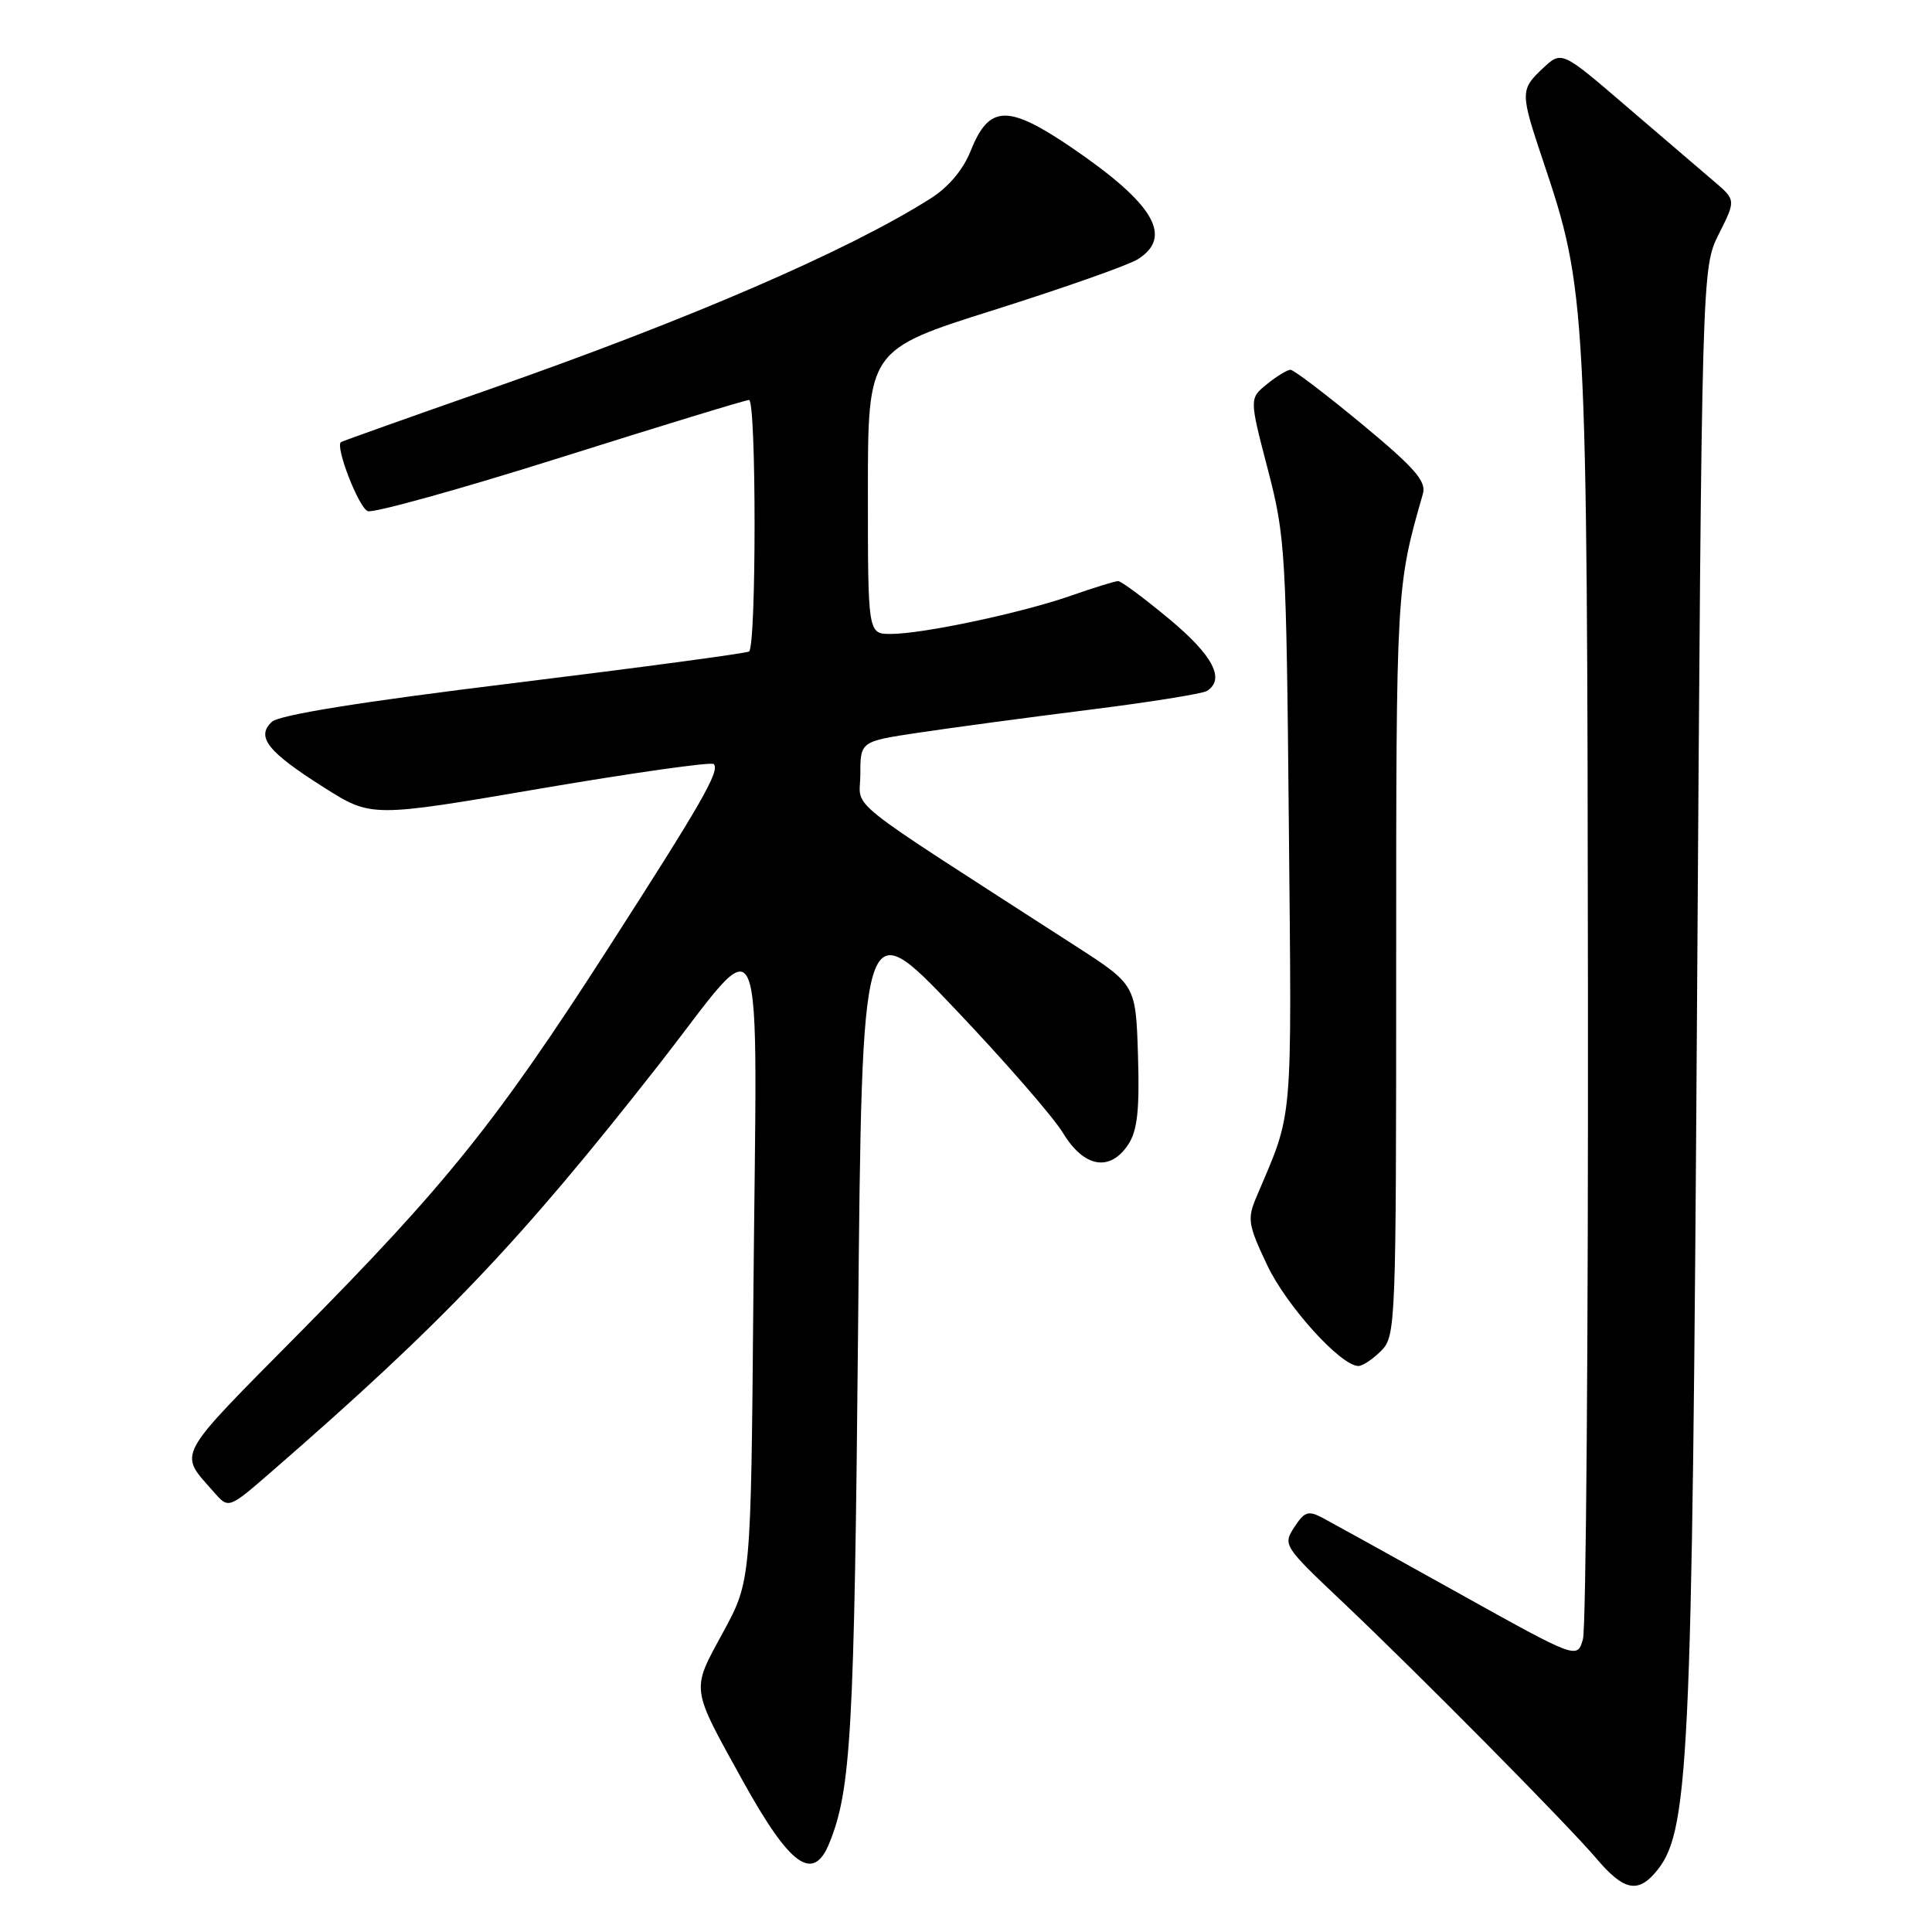 <?xml version="1.0" encoding="UTF-8" standalone="no"?>
<!DOCTYPE svg PUBLIC "-//W3C//DTD SVG 1.1//EN" "http://www.w3.org/Graphics/SVG/1.1/DTD/svg11.dtd" >
<svg xmlns="http://www.w3.org/2000/svg" xmlns:xlink="http://www.w3.org/1999/xlink" version="1.1" viewBox="0 0 256 256">
 <g >
 <path fill="currentColor"
d=" M 219.23 248.25 C 223.84 243.00 224.20 235.53 224.87 132.50 C 225.50 35.50 225.50 35.50 227.76 31.00 C 230.02 26.50 230.02 26.50 227.08 24.00 C 225.46 22.62 220.27 18.17 215.53 14.11 C 206.93 6.72 206.93 6.72 204.46 9.03 C 201.42 11.89 201.42 12.24 204.47 21.33 C 210.22 38.43 210.31 40.11 210.41 131.00 C 210.46 176.93 210.16 215.71 209.75 217.18 C 209.00 219.86 209.00 219.86 193.25 211.09 C 184.59 206.26 176.50 201.79 175.28 201.14 C 173.36 200.12 172.86 200.28 171.51 202.35 C 169.97 204.69 170.10 204.89 177.72 212.10 C 187.86 221.69 207.65 241.69 211.61 246.35 C 215.05 250.40 216.93 250.86 219.23 248.25 Z  M 109.88 244.25 C 112.77 237.16 113.20 229.56 113.70 176.12 C 114.22 120.75 114.22 120.75 126.36 133.49 C 133.04 140.51 139.56 147.99 140.85 150.12 C 143.64 154.73 147.09 155.32 149.52 151.62 C 150.71 149.79 151.01 147.05 150.79 139.87 C 150.50 130.50 150.50 130.50 142.50 125.34 C 110.83 104.90 114.00 107.44 114.00 102.60 C 114.00 98.24 114.00 98.24 121.75 97.08 C 126.01 96.44 136.10 95.08 144.16 94.07 C 152.22 93.06 159.31 91.93 159.91 91.56 C 162.39 90.02 160.74 86.86 154.95 82.04 C 151.62 79.27 148.57 77.00 148.16 77.00 C 147.76 77.00 144.97 77.86 141.97 78.91 C 135.42 81.21 122.28 84.00 118.04 84.00 C 115.00 84.00 115.00 84.00 115.00 65.17 C 115.00 46.34 115.00 46.34 131.75 41.06 C 140.96 38.15 149.51 35.14 150.75 34.36 C 155.49 31.39 152.92 27.02 142.12 19.64 C 133.56 13.80 131.07 13.86 128.63 19.97 C 127.61 22.52 125.67 24.82 123.23 26.35 C 112.29 33.26 91.45 42.27 65.00 51.53 C 54.27 55.28 45.36 58.46 45.18 58.58 C 44.38 59.15 47.53 67.27 48.73 67.73 C 49.48 68.01 60.98 64.82 74.29 60.62 C 87.61 56.42 98.84 52.99 99.25 53.00 C 100.23 53.00 100.23 85.75 99.25 86.33 C 98.84 86.57 84.78 88.46 68.00 90.52 C 47.83 92.99 37.00 94.73 36.02 95.65 C 33.89 97.64 35.46 99.62 42.92 104.34 C 49.21 108.32 49.21 108.32 71.61 104.49 C 83.92 102.39 94.26 100.93 94.57 101.24 C 95.44 102.11 93.03 106.31 80.54 125.73 C 65.84 148.59 59.13 156.95 39.85 176.45 C 22.95 193.54 23.62 192.32 28.35 197.72 C 30.29 199.94 30.29 199.94 35.90 195.07 C 58.68 175.28 68.91 164.54 87.17 141.24 C 101.79 122.58 100.29 118.88 99.82 172.50 C 99.50 209.50 99.50 209.50 95.80 216.31 C 91.56 224.10 91.47 223.40 98.42 235.97 C 104.68 247.28 107.74 249.49 109.88 244.25 Z  M 183.00 179.00 C 184.95 177.05 185.00 175.67 185.00 127.71 C 185.00 77.89 185.01 77.74 188.54 65.44 C 189.02 63.78 187.49 62.02 180.46 56.19 C 175.68 52.24 171.43 49.00 171.00 49.00 C 170.57 49.00 169.17 49.85 167.88 50.90 C 165.54 52.79 165.54 52.79 167.98 62.15 C 170.32 71.12 170.44 73.04 170.78 109.44 C 171.16 149.86 171.41 146.98 166.47 158.64 C 165.25 161.50 165.38 162.30 167.91 167.64 C 170.47 173.05 177.67 181.00 180.00 181.00 C 180.55 181.00 181.90 180.10 183.00 179.00 Z "/>
</g>
</svg>